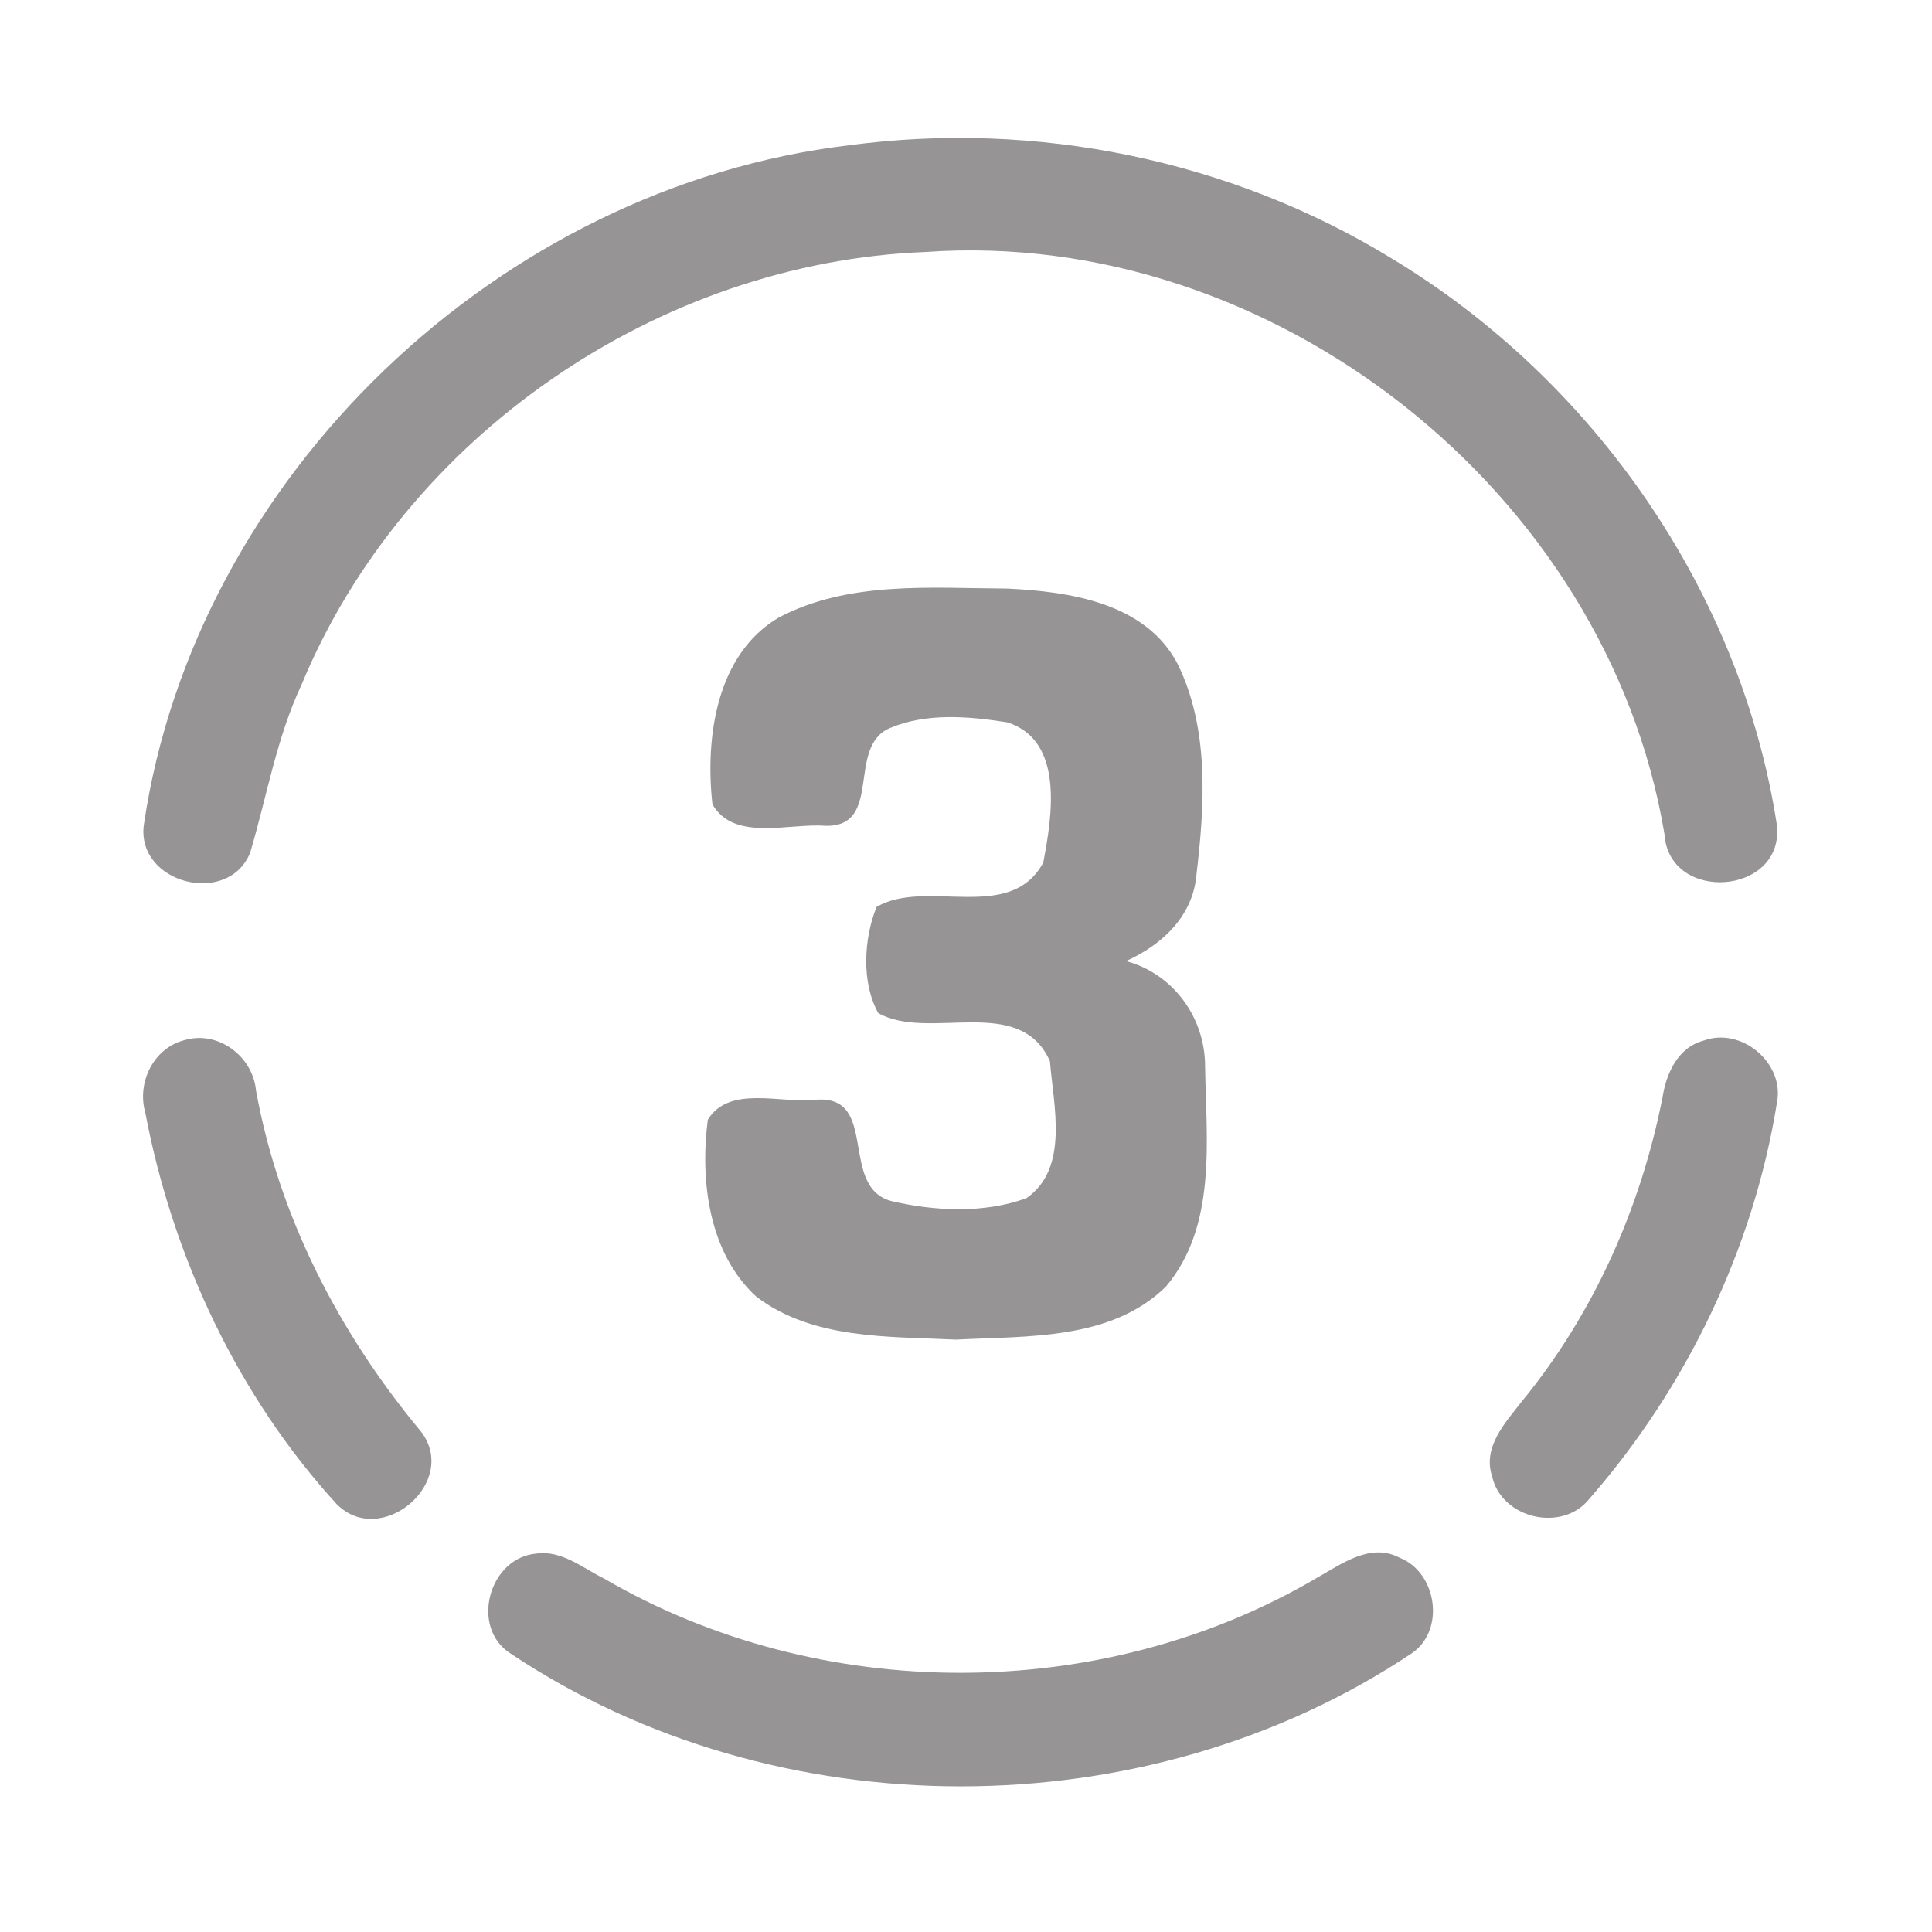 <?xml version="1.0" encoding="UTF-8" ?>
<!DOCTYPE svg PUBLIC "-//W3C//DTD SVG 1.1//EN" "http://www.w3.org/Graphics/SVG/1.1/DTD/svg11.dtd">
<svg width="192pt" height="192pt" viewBox="0 0 192 192" version="1.1" xmlns="http://www.w3.org/2000/svg">
<g id="#969494ff">
<path fill="#969494" opacity="1.00" d=" M 84.36 14.44 C 102.93 11.94 122.33 15.89 138.33 25.70 C 158.37 37.78 173.03 58.82 176.59 82.02 C 177.32 88.98 165.85 89.81 165.41 82.88 C 159.73 48.84 126.41 22.61 92.00 25.04 C 65.39 26.06 40.20 43.37 29.98 68.01 C 27.48 73.33 26.52 79.16 24.86 84.74 C 22.68 90.13 13.56 87.81 14.29 82.00 C 19.40 47.30 49.63 18.58 84.36 14.44 Z" />
<path fill="#969494" opacity="1.00" d=" M 77.39 61.37 C 84.33 57.71 92.49 58.45 100.07 58.49 C 106.26 58.78 113.85 59.89 117.03 65.98 C 120.21 72.45 119.72 80.07 118.89 87.03 C 118.52 91.08 115.43 93.94 111.90 95.51 C 116.61 96.77 119.76 101.14 119.76 105.97 C 119.87 113.30 120.96 121.81 115.87 127.86 C 110.41 133.22 102.08 132.76 94.99 133.13 C 88.29 132.80 80.79 133.14 75.16 128.86 C 70.42 124.52 69.56 117.32 70.34 111.28 C 72.47 107.80 77.61 109.69 81.02 109.30 C 87.45 108.71 83.28 117.99 88.62 119.37 C 92.93 120.37 97.80 120.61 102.01 119.07 C 106.28 116.11 104.69 109.85 104.34 105.46 C 101.33 98.71 92.33 103.52 87.28 100.68 C 85.59 97.64 85.84 93.29 87.11 90.13 C 92.06 87.24 100.37 91.83 103.68 85.72 C 104.54 81.19 105.81 73.62 100.12 71.79 C 96.29 71.18 92.05 70.81 88.40 72.37 C 84.10 74.24 87.78 82.17 82.06 82.07 C 78.47 81.77 72.94 83.68 70.80 79.93 C 70.07 73.37 71.15 65.05 77.39 61.37 Z" />
<path fill="#969494" opacity="1.00" d=" M 18.33 103.37 C 21.67 102.37 25.12 104.97 25.44 108.36 C 27.71 120.92 33.71 132.50 41.83 142.26 C 45.70 147.27 37.91 153.93 33.47 149.49 C 23.61 138.70 17.16 124.90 14.44 110.58 C 13.58 107.60 15.25 104.15 18.33 103.37 Z" />
<path fill="#969494" opacity="1.00" d=" M 169.32 103.41 C 173.07 102.03 177.38 105.66 176.59 109.59 C 174.25 124.11 167.60 137.90 157.94 148.96 C 155.27 152.32 149.23 150.93 148.29 146.74 C 147.31 143.81 149.59 141.39 151.24 139.27 C 158.35 130.61 163.04 120.08 165.21 109.11 C 165.58 106.70 166.73 104.08 169.32 103.41 Z" />
<path fill="#969494" opacity="1.00" d=" M 53.34 154.39 C 55.85 154.05 57.94 155.85 60.06 156.89 C 81.48 169.37 109.53 169.38 130.90 156.79 C 133.34 155.42 136.19 153.28 139.08 154.80 C 142.81 156.25 143.67 162.02 140.29 164.31 C 113.92 181.92 77.10 181.94 50.73 164.32 C 46.67 161.72 48.60 154.76 53.34 154.39 Z" />
</g>
</svg>
